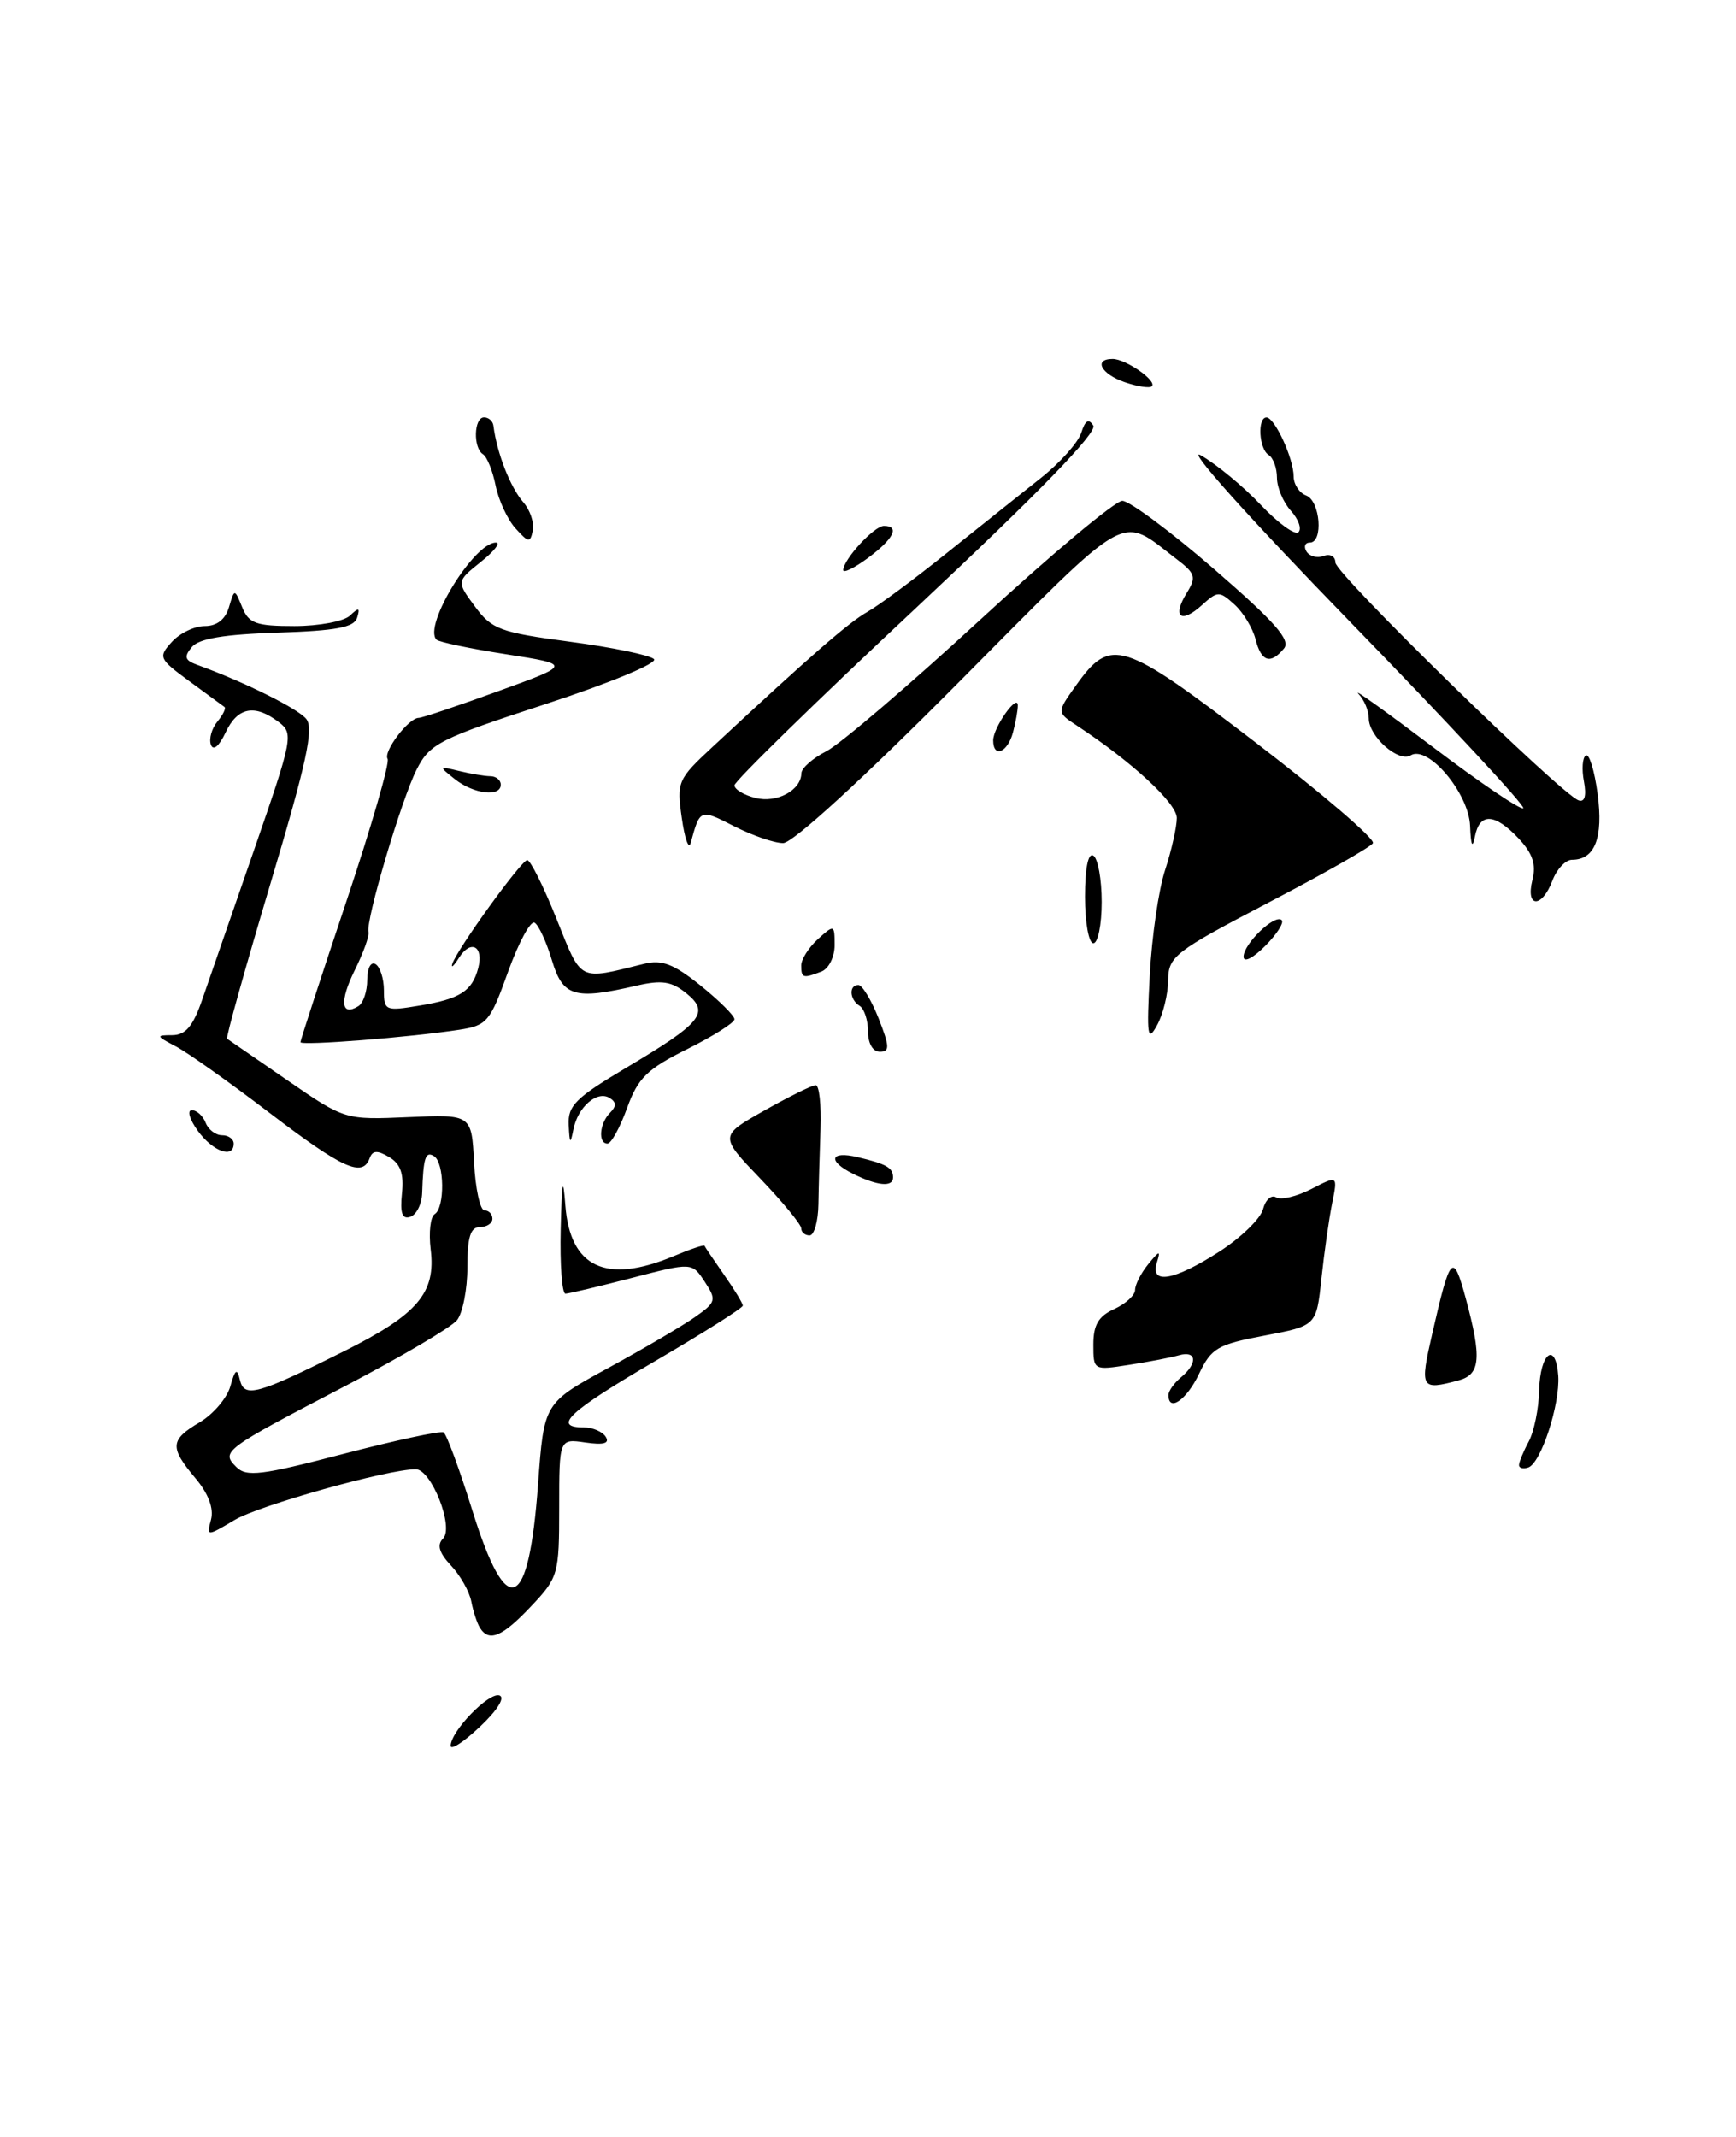 <?xml version="1.0" encoding="UTF-8" standalone="no"?>
<!DOCTYPE svg PUBLIC "-//W3C//DTD SVG 1.1//EN" "http://www.w3.org/Graphics/SVG/1.1/DTD/svg11.dtd" >
<svg xmlns="http://www.w3.org/2000/svg" xmlns:xlink="http://www.w3.org/1999/xlink" version="1.1" viewBox="0 0 208 256">
 <g >
 <path fill="currentColor"
d=" M 174.75 165.37 C 177.39 164.66 177.56 162.70 175.61 155.50 C 174.10 149.95 173.77 150.31 171.61 159.75 C 170.09 166.36 170.22 166.58 174.75 165.37 Z  M 54.00 209.14 C 54.00 207.40 58.57 202.69 59.84 203.11 C 60.55 203.35 59.60 204.88 57.52 206.84 C 55.59 208.67 54.00 209.70 54.00 209.14 Z  M 57.50 195.00 C 57.16 194.46 56.70 193.04 56.47 191.85 C 56.24 190.66 55.15 188.72 54.03 187.54 C 52.61 186.02 52.33 185.07 53.08 184.32 C 54.43 182.97 51.68 176.00 49.80 176.01 C 46.41 176.03 31.15 180.31 28.13 182.08 C 24.75 184.08 24.75 184.08 25.29 182.02 C 25.63 180.69 24.96 178.91 23.41 177.08 C 20.30 173.38 20.37 172.48 23.94 170.38 C 25.55 169.42 27.20 167.49 27.60 166.07 C 28.17 164.03 28.41 163.87 28.74 165.29 C 29.26 167.51 30.78 167.10 41.23 161.87 C 50.08 157.44 52.25 154.88 51.60 149.65 C 51.36 147.65 51.57 145.77 52.08 145.45 C 53.32 144.69 53.26 139.28 52.00 138.50 C 50.98 137.87 50.72 138.67 50.58 142.91 C 50.54 144.24 49.90 145.53 49.16 145.77 C 48.19 146.10 47.92 145.34 48.16 142.97 C 48.41 140.61 47.99 139.42 46.62 138.61 C 45.20 137.77 44.63 137.81 44.29 138.75 C 43.44 141.08 41.07 140.01 32.31 133.33 C 27.51 129.66 22.43 126.06 21.04 125.34 C 18.69 124.11 18.66 124.01 20.63 124.01 C 22.24 124.00 23.12 122.96 24.23 119.75 C 25.04 117.41 27.86 109.29 30.48 101.71 C 35.09 88.40 35.19 87.86 33.38 86.49 C 30.51 84.31 28.45 84.72 27.03 87.75 C 26.25 89.40 25.55 89.99 25.27 89.22 C 25.02 88.51 25.37 87.26 26.05 86.44 C 26.73 85.62 27.11 84.83 26.89 84.69 C 26.68 84.54 24.78 83.15 22.69 81.61 C 19.03 78.92 18.94 78.72 20.59 76.90 C 21.54 75.85 23.31 75.00 24.54 75.00 C 25.98 75.00 27.00 74.21 27.43 72.75 C 28.10 70.50 28.10 70.50 29.02 72.75 C 29.81 74.69 30.68 75.00 35.27 75.00 C 38.20 75.00 41.20 74.44 41.93 73.75 C 42.99 72.74 43.16 72.79 42.79 74.00 C 42.44 75.16 40.28 75.56 33.26 75.79 C 26.83 75.99 23.83 76.50 22.98 77.52 C 22.01 78.69 22.14 79.11 23.64 79.65 C 29.26 81.69 35.65 84.86 36.69 86.12 C 37.63 87.26 36.74 91.35 32.39 105.90 C 29.38 115.99 27.04 124.33 27.21 124.44 C 27.37 124.55 30.61 126.78 34.41 129.40 C 41.32 134.16 41.32 134.16 48.91 133.83 C 56.50 133.50 56.50 133.50 56.80 139.25 C 56.96 142.41 57.53 145.00 58.05 145.00 C 58.57 145.00 59.00 145.45 59.00 146.00 C 59.00 146.55 58.33 147.00 57.50 147.00 C 56.37 147.00 56.00 148.20 56.00 151.81 C 56.00 154.45 55.44 157.31 54.75 158.16 C 54.06 159.01 48.10 162.52 41.50 165.97 C 26.74 173.67 26.45 173.88 28.31 175.74 C 29.53 176.96 31.30 176.75 41.11 174.18 C 47.38 172.55 52.79 171.38 53.15 171.60 C 53.51 171.82 55.07 176.05 56.61 181.00 C 60.73 194.21 63.35 193.14 64.47 177.79 C 65.18 168.08 65.18 168.08 72.84 163.90 C 77.05 161.60 81.73 158.86 83.24 157.80 C 85.81 156.00 85.88 155.75 84.44 153.55 C 82.91 151.22 82.91 151.22 75.71 153.09 C 71.74 154.12 68.16 154.97 67.75 154.98 C 67.34 154.99 67.08 151.51 67.18 147.25 C 67.32 141.45 67.46 140.74 67.74 144.44 C 68.32 151.85 72.62 153.86 80.69 150.49 C 82.68 149.65 84.35 149.09 84.41 149.24 C 84.46 149.38 85.52 150.94 86.75 152.71 C 87.99 154.47 89.00 156.14 89.00 156.41 C 89.00 156.69 84.28 159.67 78.50 163.05 C 68.17 169.09 66.11 171.00 69.94 171.00 C 71.01 171.00 72.20 171.51 72.58 172.13 C 73.07 172.92 72.32 173.13 70.14 172.81 C 67.00 172.35 67.00 172.35 67.00 180.60 C 67.00 188.60 66.90 188.97 63.63 192.43 C 60.18 196.09 58.59 196.76 57.50 195.00 Z  M 182.00 175.52 C 182.00 175.16 182.52 173.89 183.16 172.70 C 183.80 171.51 184.36 168.77 184.41 166.60 C 184.51 162.07 186.40 160.60 186.70 164.82 C 186.93 168.24 184.63 175.29 183.11 175.80 C 182.50 176.00 182.00 175.87 182.00 175.52 Z  M 140.00 167.12 C 140.00 166.64 140.68 165.68 141.50 165.00 C 143.54 163.31 143.39 161.75 141.25 162.36 C 140.29 162.63 137.59 163.15 135.25 163.51 C 131.02 164.17 131.00 164.16 131.00 161.07 C 131.00 158.72 131.61 157.68 133.50 156.82 C 134.88 156.19 136.00 155.16 136.00 154.53 C 136.00 153.90 136.71 152.51 137.58 151.44 C 138.93 149.78 139.08 149.76 138.61 151.25 C 137.77 153.93 140.66 153.43 146.06 149.96 C 148.66 148.30 151.03 146.00 151.33 144.86 C 151.62 143.73 152.33 143.09 152.90 143.44 C 153.47 143.79 155.37 143.34 157.12 142.44 C 160.29 140.80 160.29 140.80 159.61 144.15 C 159.24 145.99 158.66 150.05 158.33 153.16 C 157.73 158.82 157.73 158.82 151.51 160.00 C 145.88 161.06 145.13 161.50 143.66 164.59 C 142.17 167.72 140.00 169.22 140.00 167.12 Z  M 96.00 147.16 C 96.00 146.69 93.79 144.01 91.10 141.20 C 86.19 136.08 86.19 136.08 91.58 133.04 C 94.54 131.37 97.31 130.00 97.73 130.00 C 98.16 130.00 98.41 132.36 98.31 135.25 C 98.21 138.14 98.09 142.19 98.06 144.25 C 98.03 146.31 97.55 148.00 97.00 148.00 C 96.45 148.00 96.00 147.62 96.00 147.16 Z  M 102.25 140.64 C 99.12 139.09 99.43 137.83 102.75 138.62 C 106.24 139.45 107.00 139.89 107.00 141.06 C 107.00 142.24 105.16 142.08 102.25 140.64 Z  M 23.70 135.47 C 22.72 134.11 22.39 133.00 22.98 133.00 C 23.58 133.00 24.32 133.68 24.64 134.50 C 24.95 135.32 25.84 136.00 26.61 136.00 C 27.37 136.00 28.00 136.45 28.00 137.00 C 28.00 138.85 25.52 137.96 23.70 135.47 Z  M 68.14 134.79 C 68.02 132.46 68.95 131.53 74.95 127.96 C 84.11 122.52 85.10 121.31 82.23 118.99 C 80.46 117.56 79.29 117.38 76.27 118.08 C 68.81 119.81 67.44 119.40 66.13 115.04 C 65.48 112.87 64.55 110.84 64.06 110.54 C 63.58 110.24 62.15 112.88 60.88 116.40 C 58.73 122.40 58.36 122.85 55.04 123.36 C 49.14 124.27 36.00 125.30 36.00 124.85 C 36.00 124.62 38.46 117.07 41.47 108.08 C 44.48 99.08 46.72 91.36 46.44 90.91 C 45.90 90.03 48.96 86.00 50.17 86.00 C 50.57 86.00 54.86 84.56 59.70 82.80 C 68.50 79.61 68.50 79.61 60.66 78.38 C 56.35 77.71 52.59 76.92 52.30 76.63 C 50.66 74.99 56.79 64.99 59.42 65.00 C 60.02 65.01 59.19 66.06 57.59 67.33 C 54.69 69.66 54.69 69.66 56.91 72.66 C 58.93 75.40 59.91 75.76 68.31 76.88 C 73.36 77.55 77.89 78.49 78.36 78.96 C 78.84 79.44 73.09 81.82 65.42 84.33 C 52.63 88.51 51.50 89.08 49.93 92.17 C 48.11 95.73 43.80 110.27 44.15 111.66 C 44.27 112.12 43.52 114.18 42.50 116.24 C 40.67 119.93 40.86 121.82 42.93 120.54 C 43.52 120.18 44.00 118.76 44.00 117.38 C 44.00 115.97 44.44 115.15 45.00 115.50 C 45.55 115.84 46.00 117.26 46.00 118.65 C 46.00 121.07 46.19 121.15 50.25 120.47 C 55.12 119.67 56.57 118.74 57.30 115.97 C 57.98 113.35 56.41 112.50 55.00 114.73 C 54.39 115.70 54.02 116.04 54.19 115.48 C 54.69 113.81 62.44 103.08 63.17 103.04 C 63.54 103.02 65.12 106.17 66.67 110.05 C 69.74 117.71 69.21 117.43 77.18 115.46 C 79.30 114.93 80.72 115.48 83.93 118.06 C 86.17 119.86 88.00 121.68 88.00 122.10 C 88.00 122.52 85.45 124.13 82.34 125.68 C 77.52 128.08 76.44 129.13 75.13 132.75 C 74.28 135.09 73.23 137.00 72.79 137.00 C 71.63 137.00 71.83 134.57 73.09 133.31 C 73.87 132.53 73.86 132.03 73.04 131.53 C 71.54 130.60 69.22 132.62 68.70 135.32 C 68.34 137.13 68.25 137.04 68.14 134.79 Z  M 104.00 123.56 C 104.00 122.22 103.55 120.84 103.00 120.50 C 101.78 119.75 101.68 118.00 102.85 118.00 C 103.31 118.00 104.40 119.80 105.27 122.00 C 106.60 125.38 106.62 126.00 105.42 126.00 C 104.58 126.00 104.00 125.00 104.00 123.56 Z  M 137.76 116.85 C 138.00 112.26 138.82 106.57 139.60 104.22 C 140.37 101.86 141.00 99.06 141.00 97.99 C 141.00 96.23 135.66 91.29 129.02 86.92 C 126.62 85.34 126.62 85.34 128.88 82.17 C 133.10 76.24 134.38 76.65 150.47 88.97 C 158.48 95.11 164.79 100.53 164.50 101.01 C 164.20 101.49 158.57 104.69 151.98 108.13 C 140.69 114.03 140.00 114.57 139.96 117.45 C 139.95 119.13 139.34 121.56 138.62 122.85 C 137.49 124.90 137.38 124.12 137.76 116.85 Z  M 96.00 115.65 C 96.00 114.92 96.90 113.50 98.00 112.50 C 99.95 110.74 100.00 110.75 100.00 113.24 C 100.00 114.64 99.29 116.06 98.42 116.39 C 96.21 117.24 96.00 117.18 96.00 115.65 Z  M 149.00 114.61 C 149.00 113.06 152.77 109.44 153.57 110.23 C 153.87 110.54 152.97 111.94 151.56 113.35 C 150.11 114.80 149.00 115.35 149.00 114.61 Z  M 130.00 107.44 C 130.00 103.99 130.38 102.12 131.00 102.50 C 131.55 102.84 132.00 105.34 132.00 108.06 C 132.00 110.78 131.55 113.00 131.00 113.00 C 130.45 113.00 130.00 110.50 130.00 107.44 Z  M 183.60 105.44 C 184.08 103.56 183.64 102.25 181.95 100.44 C 179.08 97.40 177.27 97.33 176.71 100.25 C 176.42 101.72 176.23 101.27 176.14 98.94 C 175.99 95.02 171.09 89.21 169.02 90.49 C 167.57 91.38 164.00 88.23 164.00 86.05 C 164.00 85.14 163.44 83.81 162.75 83.10 C 162.06 82.38 166.12 85.29 171.76 89.55 C 177.40 93.82 182.24 97.09 182.51 96.82 C 182.78 96.55 173.44 86.50 161.75 74.48 C 149.55 61.93 141.95 53.45 143.90 54.56 C 145.77 55.63 149.00 58.30 151.07 60.49 C 153.15 62.69 155.18 64.16 155.58 63.75 C 155.99 63.34 155.57 62.19 154.66 61.18 C 153.75 60.17 153.00 58.39 153.00 57.23 C 153.00 56.07 152.55 54.84 152.00 54.50 C 150.84 53.79 150.63 50.00 151.75 50.01 C 152.74 50.02 155.00 54.94 155.00 57.09 C 155.00 58.02 155.68 59.05 156.50 59.36 C 158.19 60.01 158.58 65.00 156.94 65.00 C 156.36 65.00 156.18 65.48 156.54 66.07 C 156.91 66.66 157.83 66.89 158.60 66.60 C 159.37 66.30 160.00 66.66 160.00 67.39 C 160.00 68.74 187.05 95.18 189.14 95.88 C 189.88 96.13 190.10 95.33 189.78 93.61 C 189.50 92.15 189.60 90.75 190.01 90.50 C 190.41 90.24 191.05 92.32 191.42 95.11 C 192.12 100.37 191.09 103.00 188.35 103.00 C 187.58 103.00 186.52 104.12 186.00 105.50 C 184.74 108.82 182.77 108.78 183.60 105.44 Z  M 81.69 98.00 C 81.07 93.66 81.20 93.35 85.35 89.50 C 97.06 78.60 101.71 74.54 103.93 73.30 C 105.27 72.55 109.54 69.38 113.43 66.26 C 117.32 63.15 122.38 59.11 124.69 57.28 C 126.99 55.46 129.18 53.02 129.55 51.85 C 130.02 50.36 130.44 50.10 130.99 50.98 C 131.50 51.80 124.47 59.04 109.88 72.71 C 97.84 83.97 88.00 93.59 88.00 94.08 C 88.00 94.56 89.13 95.25 90.51 95.59 C 93.09 96.24 95.98 94.68 96.02 92.63 C 96.04 92.01 97.38 90.83 99.01 90.00 C 100.64 89.17 108.93 82.09 117.44 74.25 C 125.95 66.41 133.61 60.00 134.47 60.00 C 135.33 60.00 140.29 63.69 145.48 68.19 C 152.78 74.52 154.68 76.68 153.84 77.69 C 152.22 79.65 151.11 79.28 150.43 76.57 C 150.09 75.24 148.96 73.37 147.91 72.42 C 146.10 70.78 145.90 70.78 143.99 72.51 C 141.49 74.77 140.42 73.91 142.18 71.05 C 143.36 69.15 143.23 68.70 141.00 67.00 C 134.02 61.67 135.81 60.66 114.81 81.80 C 103.32 93.37 94.98 101.00 93.83 101.00 C 92.78 101.00 90.13 100.09 87.94 98.97 C 83.86 96.89 83.88 96.88 82.75 101.00 C 82.52 101.83 82.04 100.47 81.69 98.00 Z  M 54.50 93.34 C 52.55 91.79 52.56 91.77 55.00 92.36 C 56.38 92.70 58.06 92.98 58.75 92.99 C 59.44 92.99 60.00 93.45 60.00 94.00 C 60.00 95.52 56.75 95.13 54.50 93.34 Z  M 119.00 88.69 C 119.00 87.16 121.93 83.01 121.95 84.50 C 121.96 85.05 121.70 86.51 121.37 87.75 C 120.72 90.17 119.00 90.85 119.00 88.69 Z  M 101.03 68.28 C 101.09 66.97 104.75 63.00 105.91 63.00 C 107.85 63.00 107.07 64.57 104.00 66.84 C 102.35 68.06 101.01 68.71 101.03 68.28 Z  M 61.76 63.29 C 60.81 62.24 59.74 59.93 59.38 58.16 C 59.03 56.40 58.35 54.72 57.87 54.42 C 56.67 53.67 56.77 50.00 58.00 50.00 C 58.55 50.00 59.06 50.45 59.12 51.00 C 59.54 54.29 61.14 58.38 62.71 60.18 C 63.51 61.10 64.02 62.61 63.84 63.54 C 63.53 65.06 63.33 65.03 61.76 63.29 Z  M 134.75 45.78 C 131.92 44.81 130.98 43.00 133.31 43.00 C 134.90 43.00 138.70 45.66 138.00 46.28 C 137.72 46.53 136.26 46.30 134.75 45.78 Z "/>
</g>
</svg>
